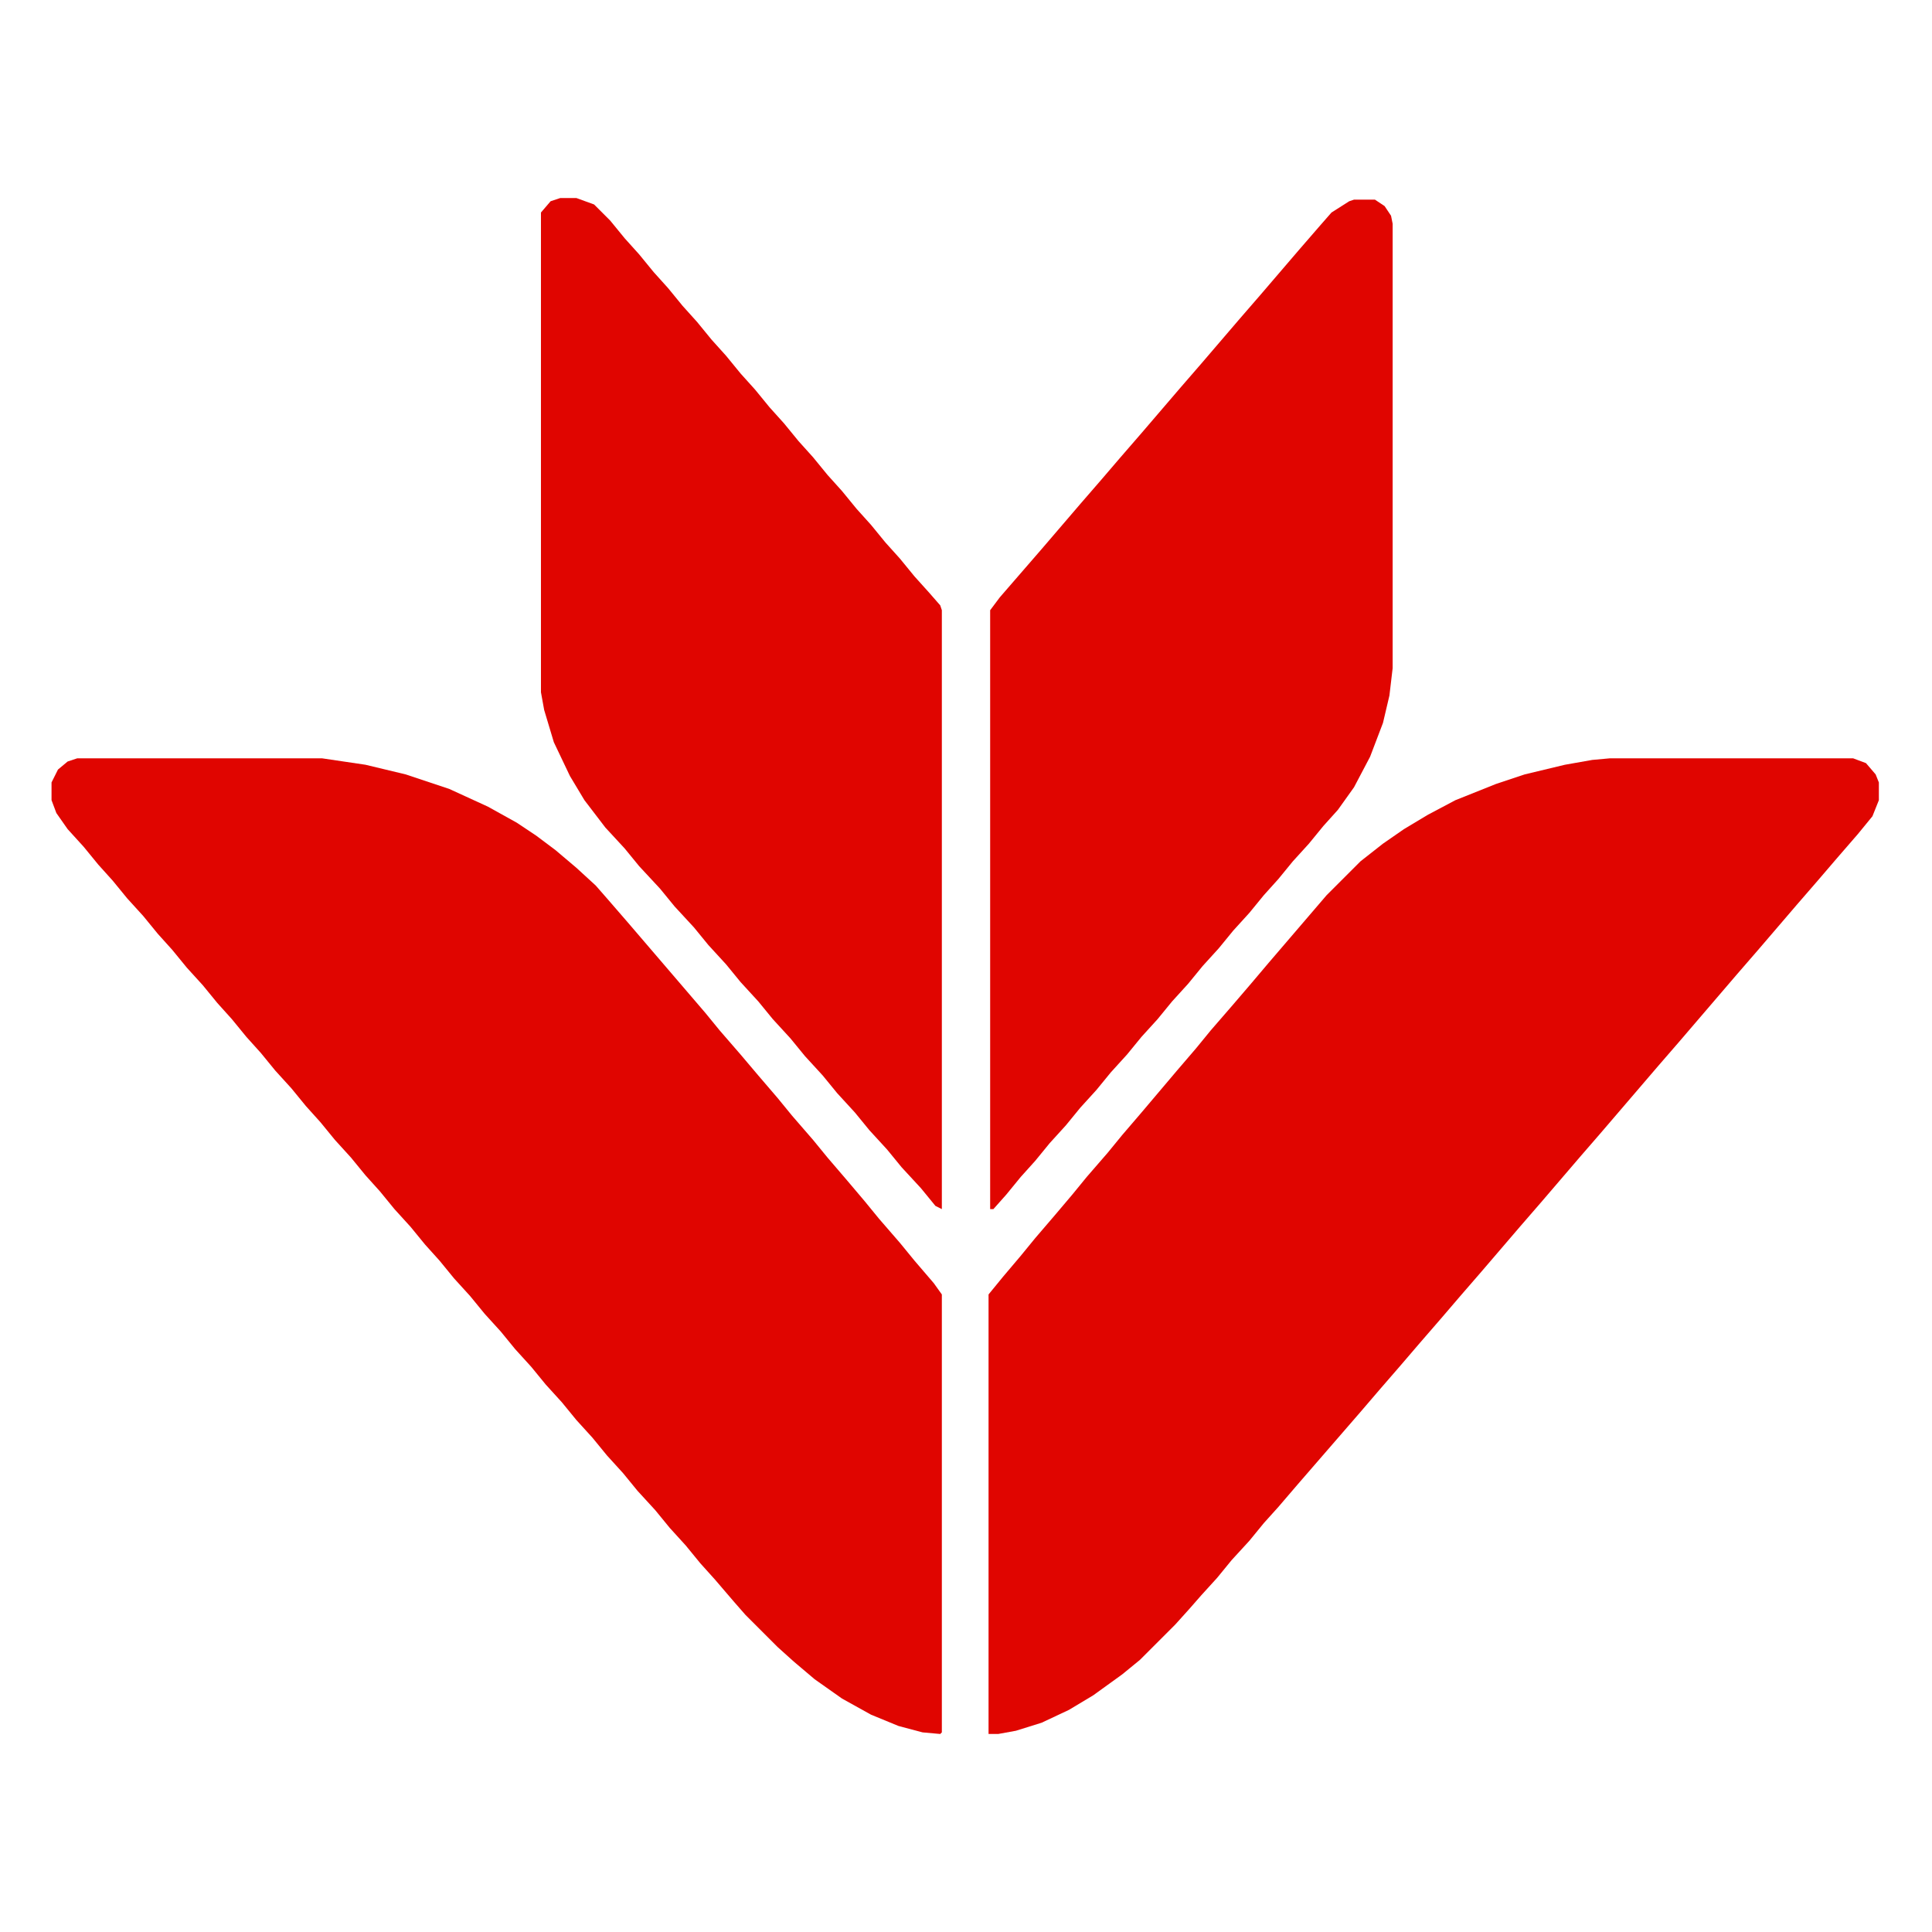 <?xml version="1.0" encoding="UTF-8"?>
<svg version="1.1" viewBox="0 0 1200 1020" width="1280" height="1280" xmlns="http://www.w3.org/2000/svg">
<path transform="translate(1e3 381)" d="m0 0h151l8 3 6 7 2 5v11l-4 10-9 11-13 15-12 14-13 15-24 28-13 15-36 42-13 15-36 42-13 15-24 28-13 15-24 28-13 15-12 14-13 15-12 14-13 15-12 14-39 45-12 14-9 10-9 11-11 12-9 11-10 11-7 8-9 10-22 22-11 9-18 13-15 9-17 8-16 5-11 2h-6v-273l9-11 11-13 9-11 12-14 11-13 9-11 13-15 9-11 12-14 22-26 12-14 9-11 13-15 12-14 11-13 36-42 21-21 14-11 13-9 15-9 17-9 25-10 18-6 25-6 17-3z" fill="#E00500"/>
<path transform="translate(48,381)" d="m0 0h152l27 4 25 6 27 9 24 11 18 10 12 8 12 9 13 11 12 11 7 8 13 15 48 56 9 11 13 15 11 13 12 14 9 11 13 15 9 11 12 14 11 13 9 11 13 15 9 11 12 14 5 7v272l-1 1-11-1-15-4-17-7-18-10-17-12-13-11-10-9-20-20-7-8-12-14-9-10-9-11-10-11-9-11-11-12-9-11-10-11-9-11-10-11-9-11-10-11-9-11-10-11-9-11-10-11-9-11-10-11-9-11-9-10-9-11-10-11-9-11-9-10-9-11-10-11-9-11-9-10-9-11-10-11-9-11-9-10-9-11-9-10-9-11-10-11-9-11-9-10-9-11-10-11-9-11-9-10-9-11-10-11-7-10-3-8v-11l4-8 6-5z" fill="#E00500"/>
<path transform="translate(348,33)" d="m0 0h10l11 4 10 10 9 11 9 10 9 11 9 10 9 11 9 10 9 11 9 10 9 11 9 10 9 11 9 10 9 11 9 10 9 11 9 10 9 11 9 10 9 11 9 10 9 11 9 10 7 8 1 3v372l-4-2-9-11-12-13-9-11-11-12-9-11-11-12-9-11-11-12-9-11-11-12-9-11-11-12-9-11-11-12-9-11-12-13-9-11-13-14-9-11-12-13-13-17-9-15-10-21-6-20-2-11v-298l6-7z" fill="#E00500"/>
<path transform="translate(841,34)" d="m0 0h13l6 4 4 6 1 5v276l-2 17-4 17-8 21-10 19-10 14-9 10-9 11-10 11-9 11-9 10-9 11-10 11-9 11-10 11-9 11-10 11-9 11-10 11-9 11-10 11-9 11-10 11-9 11-10 11-9 11-9 10-9 11-8 9h-2v-372l6-8 26-30 24-28 13-15 12-14 13-15 24-28 13-15 24-28 13-15 24-28 13-15 7-8 11-7z" fill="#E00500"/>
</svg>
